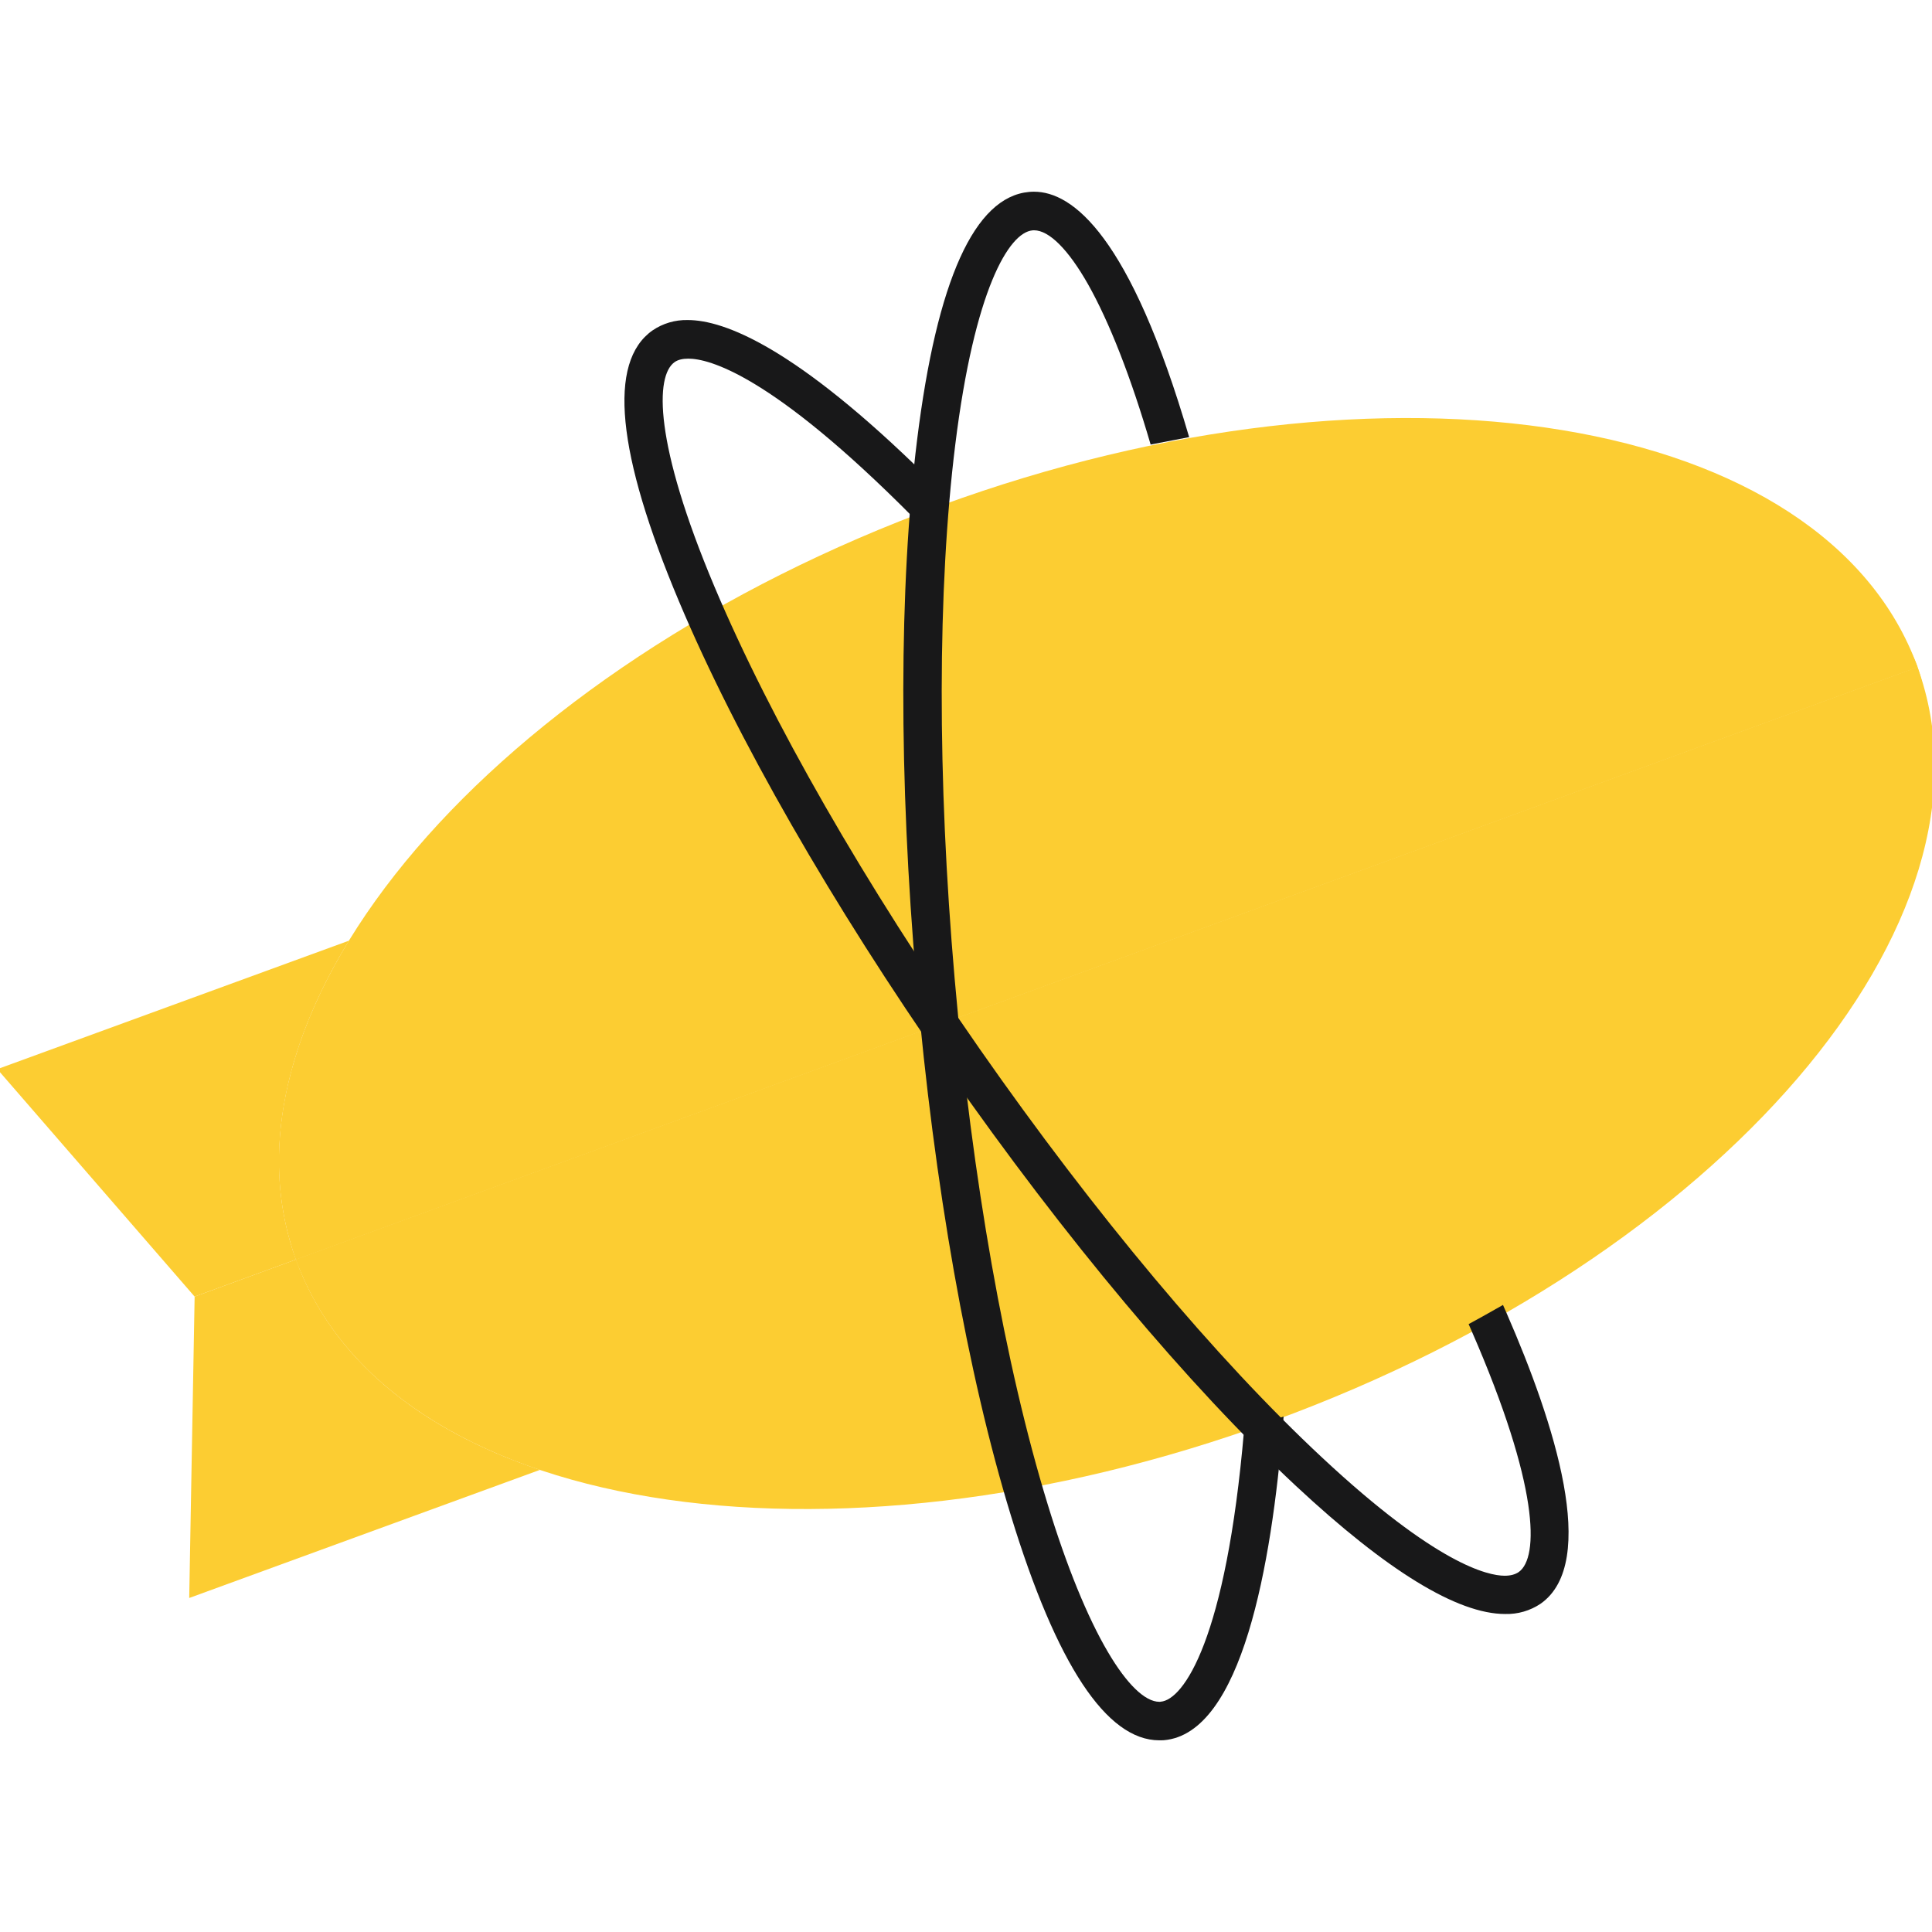 <?xml version="1.0" encoding="utf-8"?>
<!-- Generator: Adobe Illustrator 16.0.0, SVG Export Plug-In . SVG Version: 6.00 Build 0)  -->
<!DOCTYPE svg PUBLIC "-//W3C//DTD SVG 1.1//EN" "http://www.w3.org/Graphics/SVG/1.1/DTD/svg11.dtd">
<svg version="1.1" id="Layer_1" xmlns="http://www.w3.org/2000/svg" xmlns:xlink="http://www.w3.org/1999/xlink" x="0px" y="0px"
	 width="81.418px" height="81.417px" viewBox="0 0 81.418 81.417" enable-background="new 0 0 81.418 81.417" xml:space="preserve">
<path fill="#EA2127" d="M180.908,38.057v0.33c0-0.137,0-0.246-0.027-0.357L180.908,38.057z"/>
<g>
	<g>
		<path fill="#FCCD32" d="M12.472,53.078l-4.27,1.563L7.974,67.342l14.783-5.4C17.683,60.243,13.982,57.248,12.472,53.078"/>
		<path fill="#FCCD32" d="M14.707,39.641l-14.82,5.415l8.315,9.585l4.27-1.561C10.967,48.925,11.896,44.234,14.707,39.641"/>
		<path fill="#FCCD32" d="M39.646,21.305c-18.873,6.893-31.041,21.12-27.175,31.772l68.34-24.965
			C76.942,17.461,58.517,14.411,39.646,21.305"/>
		<path fill="#FCCD32" d="M53.636,59.888c18.87-6.893,31.06-21.056,27.173-31.771L12.467,53.078
			C16.356,63.798,34.763,66.783,53.636,59.888"/>
		<path fill="#FCCD32" d="M80.809,28.113L12.472,53.078c1.337,3.69,6.442,5.508,13.6,5.508c6.982,0,15.917-1.726,25.233-5.128
			C70.176,46.565,83.45,35.401,80.809,28.113"/>
		<path fill="#FCCD32" d="M67.208,22.608c-6.979,0-15.917,1.726-25.232,5.13C23.105,34.63,9.83,45.791,12.472,53.078l68.34-24.965
			C79.472,24.422,74.369,22.608,67.208,22.608"/>
		<g>
			<g>
				<path fill="#181819" d="M63.432,68.017c-2.012,0-4.976-1.815-8.817-5.396c-4.541-4.238-9.742-10.444-14.651-17.478
					c-4.904-7.034-8.935-14.063-11.35-19.799c-2.631-6.249-3.006-10.09-1.116-11.419c0.438-0.299,0.957-0.45,1.485-0.438
					c1.538,0,4.537,1.144,10.076,6.598l0.124,0.119l-0.019,0.17c-0.037,0.394-0.07,0.787-0.102,1.178L39,22.322l-0.544-0.546
					c-5.97-6.015-8.595-6.662-9.45-6.662c-0.243,0-0.437,0.047-0.577,0.146c-0.82,0.577-0.874,3.4,1.676,9.454
					c2.373,5.631,6.345,12.556,11.185,19.496c4.846,6.943,9.967,13.058,14.433,17.221c4.809,4.488,6.977,4.973,7.687,4.973
					c0.243,0,0.439-0.051,0.591-0.155c0.863-0.608,0.863-3.631-1.979-10.149l-0.132-0.3l0.285-0.155
					c0.283-0.156,0.563-0.31,0.819-0.458l0.345-0.194l0.158,0.36c2.016,4.619,3.9,10.492,1.429,12.229
					C64.486,67.878,63.965,68.031,63.432,68.017L63.432,68.017z M63.432,67.304v0.357V67.304z"/>
				<path fill="#181819" d="M54.093,59.695l-0.026,0.352c-0.479,5.901-1.734,12.998-5.012,13.288
					c-0.068,0.005-0.136,0.005-0.199,0.005c-2.226,0-4.332-3.188-6.256-9.475c-1.825-5.95-3.239-13.936-3.981-22.488
					c-0.746-8.551-0.736-16.663,0.029-22.84c0.834-6.73,2.422-10.245,4.722-10.449c0.068-0.007,0.139-0.009,0.207-0.009
					c1.616,0,4.048,1.827,6.536,10.343l-1.623,0.312c-0.831-2.842-1.737-5.155-2.636-6.751c-0.832-1.468-1.642-2.278-2.277-2.278
					c-0.021,0-0.041,0-0.064,0.003c-0.997,0.089-2.448,2.504-3.256,9.029c-0.753,6.066-0.762,14.058-0.027,22.499
					c0.736,8.443,2.126,16.31,3.919,22.152c0.799,2.616,1.68,4.773,2.543,6.235c0.794,1.351,1.563,2.094,2.165,2.094
					c0.02,0,0.041,0,0.06-0.005c0.954-0.08,2.753-2.598,3.51-11.449L54.093,59.695z"/>
			</g>
		</g>
	</g>
</g>
</svg>
